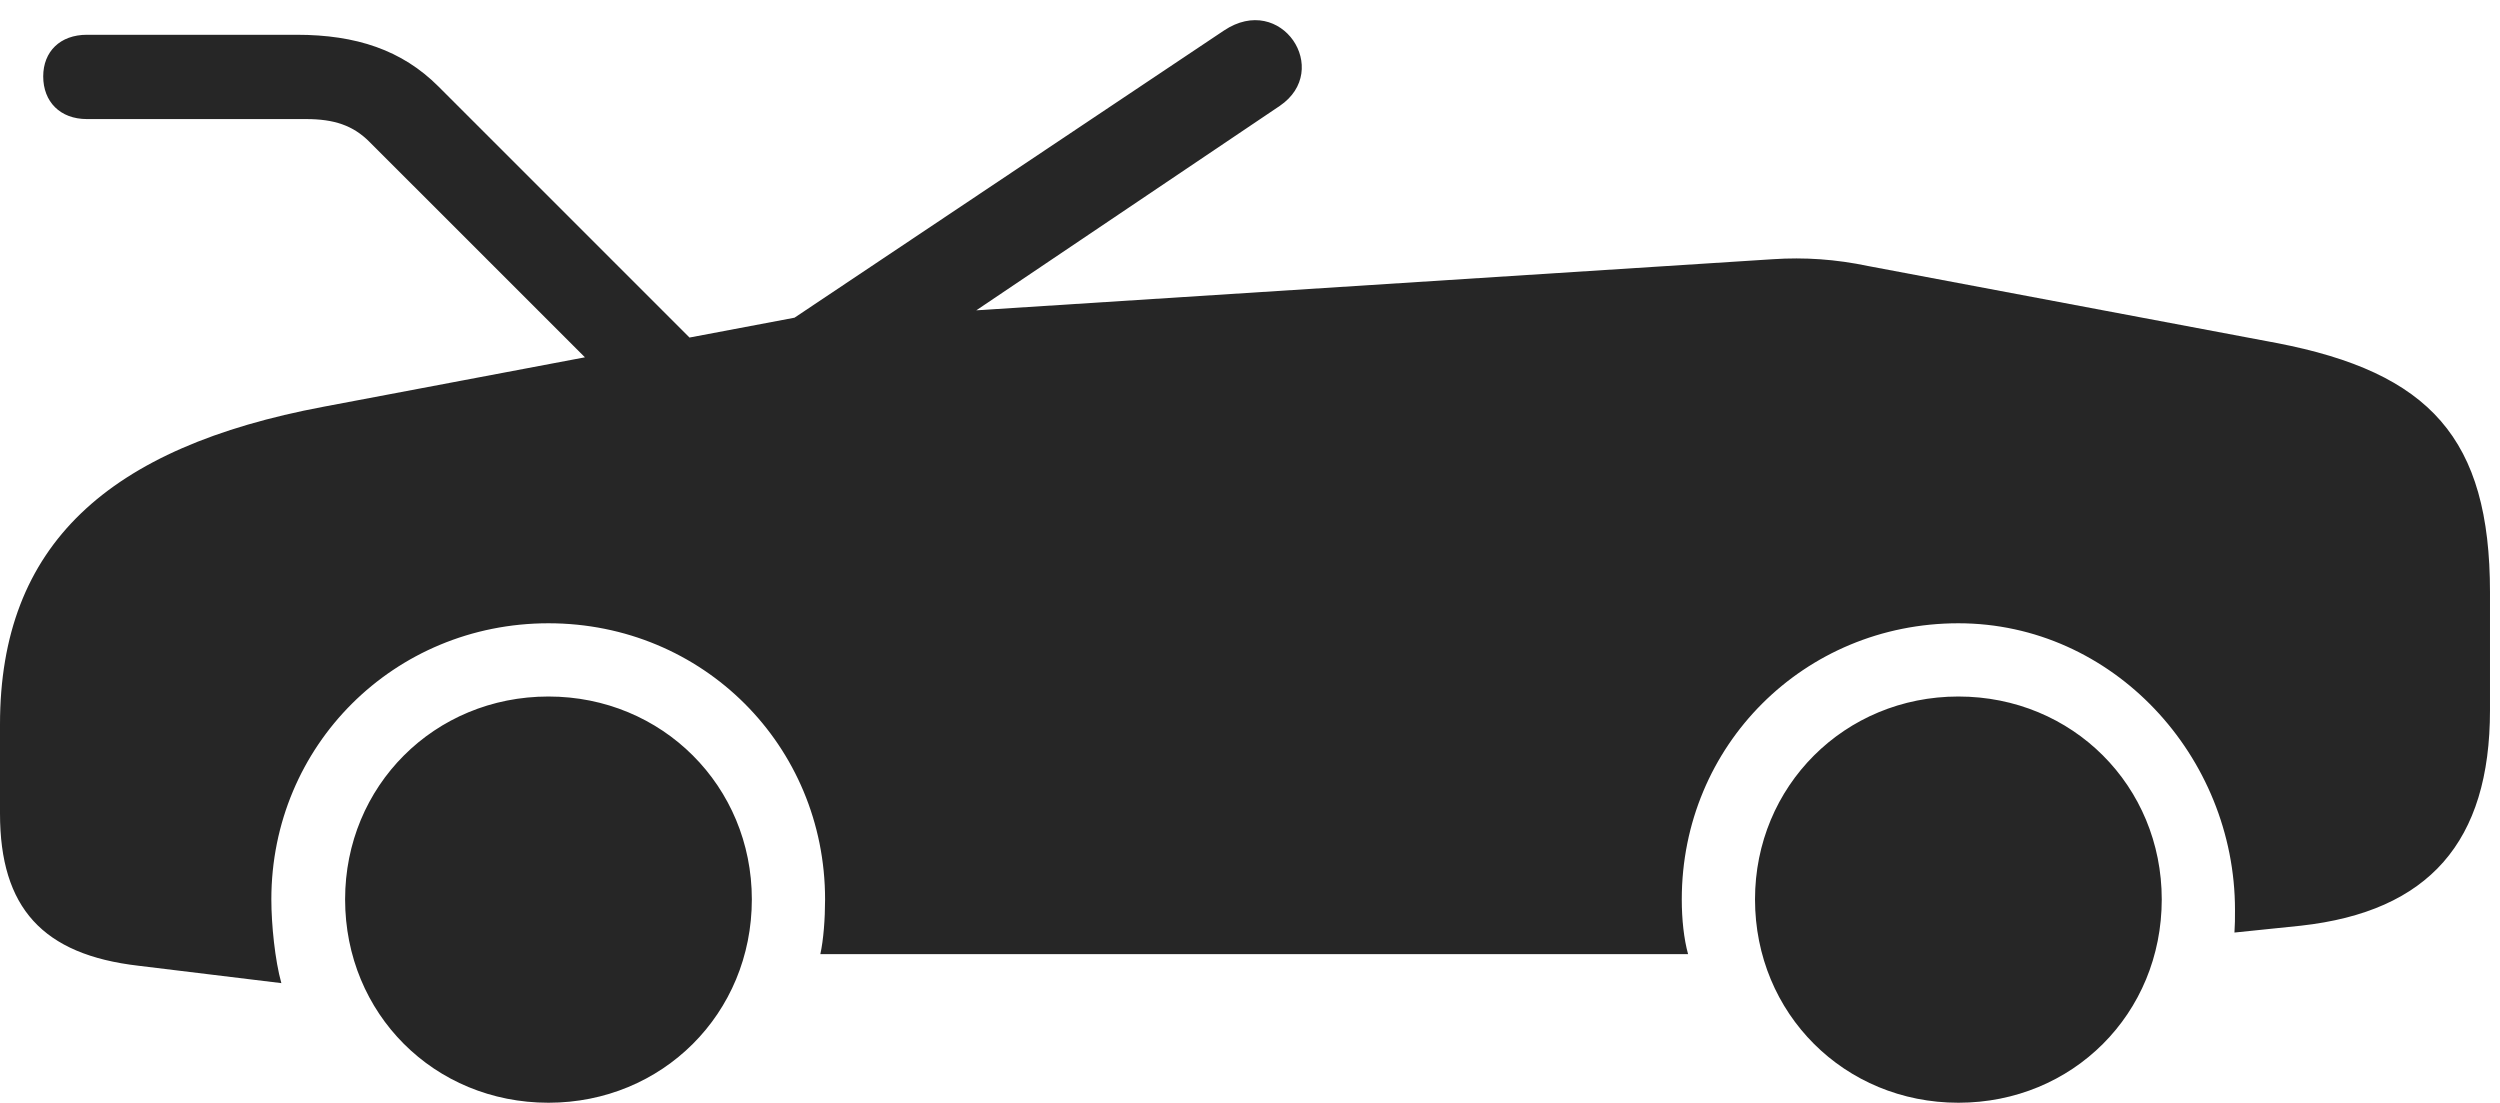 <?xml version="1.0" encoding="UTF-8"?>
<!--Generator: Apple Native CoreSVG 326-->
<!DOCTYPE svg
PUBLIC "-//W3C//DTD SVG 1.1//EN"
       "http://www.w3.org/Graphics/SVG/1.1/DTD/svg11.dtd">
<svg version="1.1" xmlns="http://www.w3.org/2000/svg" xmlns:xlink="http://www.w3.org/1999/xlink" viewBox="0 0 92.676 40.879">
 <g>
  <rect height="40.879" opacity="0" width="92.676" x="0" y="0"/>
  <path d="M3.223 4.414L11.348 4.414C12.383 4.414 13.086 4.648 13.691 5.254L22.559 14.121L25.723 12.676L16.25 3.203C14.902 1.855 13.203 1.289 10.996 1.289L3.223 1.289C2.227 1.289 1.602 1.914 1.602 2.832C1.602 3.77 2.227 4.414 3.223 4.414ZM20.332 40.879C24.551 40.879 27.871 37.578 27.871 33.34C27.871 29.141 24.551 25.82 20.332 25.82C16.094 25.82 12.793 29.141 12.793 33.34C12.793 37.578 16.094 40.879 20.332 40.879ZM72.598 40.879C76.836 40.879 80.137 37.578 80.137 33.34C80.137 29.141 76.836 25.82 72.598 25.82C68.379 25.82 65.059 29.141 65.059 33.34C65.059 37.578 68.379 40.879 72.598 40.879ZM69.258 9.863C68.047 9.609 66.894 9.531 65.723 9.609L36.191 11.504L47.441 3.926C49.395 2.598 47.5-0.293 45.371 1.133L29.453 11.777L11.992 15.078C4.004 16.582 0 20.195 0 26.855L0 30.156C0 33.652 1.582 35.391 5.137 35.801L10.43 36.445C10.195 35.605 10.059 34.277 10.059 33.34C10.059 27.637 14.609 23.105 20.332 23.105C26.055 23.105 30.586 27.637 30.586 33.34C30.586 34.062 30.527 34.844 30.41 35.371L62.578 35.371C62.422 34.805 62.344 34.082 62.344 33.34C62.344 27.637 66.875 23.105 72.598 23.105C78.32 23.105 82.852 28.027 82.852 33.73C82.852 34.082 82.852 34.258 82.832 34.57L85.293 34.316C90.039 33.789 92.305 31.211 92.305 26.328L92.305 21.953C92.305 16.25 90.078 13.809 84.394 12.715Z" fill="black" fill-opacity="0.85"/>
 </g>
</svg>
